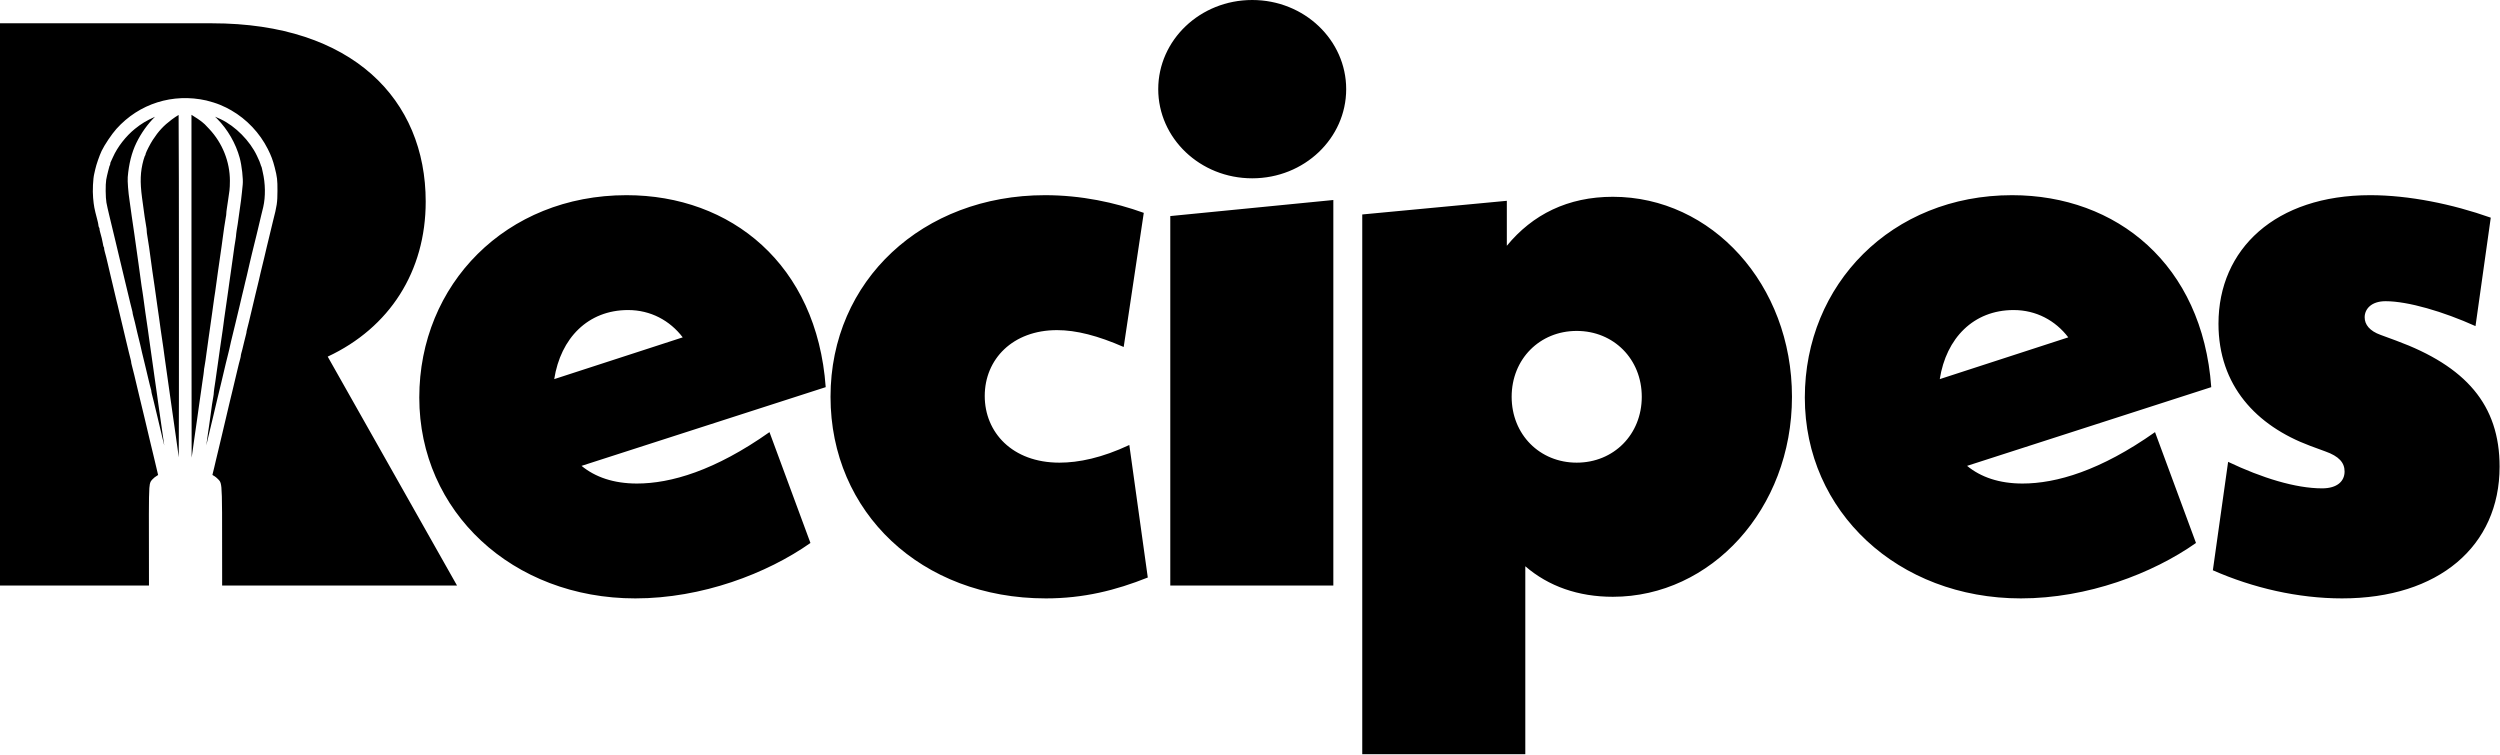 <?xml version="1.0" encoding="UTF-8" standalone="no"?><!DOCTYPE svg PUBLIC "-//W3C//DTD SVG 1.1//EN" "http://www.w3.org/Graphics/SVG/1.1/DTD/svg11.dtd"><svg width="100%" height="100%" viewBox="0 0 1245 376" version="1.1" xmlns="http://www.w3.org/2000/svg" xmlns:xlink="http://www.w3.org/1999/xlink" xml:space="preserve" xmlns:serif="http://www.serif.com/" style="fill-rule:evenodd;clip-rule:evenodd;stroke-linejoin:round;stroke-miterlimit:2;"><path d="M74.189,291.6l-74.189,-0l0,-280l105.6,-0c70,-0 106.4,38 106.4,88.8c0,34.8 -18,62.8 -48.8,77.2l64.4,114l-116.974,-0c0.001,-1.364 0.001,-2.772 0.001,-4.225c0.003,-29.921 0.034,-40.505 -0.376,-44.642c-0.173,-1.746 -0.468,-2.57 -0.79,-3.106c-0.316,-0.526 -0.688,-0.782 -1.194,-1.307c-0.71,-0.739 -1.855,-1.48 -2.48,-1.795c0.049,-0.253 0.126,-0.621 0.22,-0.959c0.199,-0.725 0.492,-1.92 0.652,-2.654c0.155,-0.703 0.533,-2.32 0.841,-3.59c0.312,-1.287 0.67,-2.78 0.795,-3.317c0.122,-0.527 0.344,-1.45 0.492,-2.05c0.153,-0.614 0.384,-1.592 0.513,-2.172c0.297,-1.331 0.565,-2.459 1.41,-5.926c0.387,-1.587 0.804,-3.358 0.924,-3.935c0.118,-0.558 0.513,-2.224 0.878,-3.698c0.755,-3.043 1.115,-4.581 1.441,-6.143c0.116,-0.558 0.458,-1.987 0.757,-3.175c0.309,-1.223 0.682,-2.754 0.829,-3.401c0.143,-0.628 0.364,-1.541 0.489,-2.03c0.238,-0.922 1.165,-4.819 2.101,-8.839c0.626,-2.688 1.204,-4.979 1.516,-6.005c0.18,-0.59 0.31,-1.372 0.31,-1.73c0,-0.171 0.087,-0.538 0.173,-0.819l0.002,-0.004c0.343,-1.134 0.68,-2.471 1.461,-5.814c0.354,-1.517 0.75,-3.103 0.885,-3.528c0.191,-0.594 0.328,-1.386 0.328,-1.748c-0,-0.166 0.091,-0.524 0.179,-0.798l0,-0.002c0.145,-0.453 0.575,-2.146 0.952,-3.766c0.363,-1.554 0.761,-3.23 0.887,-3.725c0.13,-0.505 0.357,-1.457 0.506,-2.11c0.441,-1.949 1.582,-6.771 1.842,-7.795c0.454,-1.783 0.728,-2.914 1.156,-4.757c0.229,-0.984 0.519,-2.192 0.646,-2.685c0.134,-0.525 0.317,-1.322 0.405,-1.772c0.08,-0.403 0.244,-1.126 0.364,-1.602c0.743,-2.943 1.619,-6.561 1.864,-7.691c0.438,-2.029 0.65,-2.93 1.235,-5.258c0.308,-1.223 0.68,-2.754 0.827,-3.401c0.143,-0.628 0.364,-1.541 0.489,-2.03c0.13,-0.499 0.539,-2.204 0.91,-3.786c0.365,-1.552 0.767,-3.226 0.896,-3.72c1.958,-7.569 2.202,-9.263 2.216,-15.02c0.013,-5.565 -0.141,-6.874 -1.36,-11.654c-0.916,-3.606 -1.765,-5.871 -3.46,-9.231c-4.024,-7.979 -10.464,-14.789 -18.199,-19.245c-1.913,-1.101 -2.898,-1.586 -5.6,-2.751c-1.472,-0.634 -4.94,-1.732 -6.804,-2.151c-16.701,-3.753 -33.478,1.554 -44.785,14.159c-2.316,2.58 -5.979,8.041 -7.357,10.961c-1.102,2.337 -2.673,6.87 -3.152,9.09c-0.165,0.768 -0.4,1.795 -0.522,2.283c-0.608,2.435 -0.898,8.412 -0.566,11.998c0.388,4.204 0.57,5.183 1.993,10.591c0.321,1.216 0.614,2.454 0.614,2.76c-0,0.236 0.027,0.475 0.075,0.692l0.245,0.688l0.198,0.285c0.006,0.497 0.148,1.353 0.329,1.92c0.468,1.462 1.311,4.962 1.426,5.939l-0,0.001c0.076,0.642 0.253,1.287 0.405,1.619l0.36,0.549c-0.065,-0.071 -0.209,-0.317 -0.209,-0.317c0,0 0.02,0.09 0.02,0.136c-0,0.47 0.143,1.333 0.329,1.914c0.291,0.912 1.227,4.631 1.528,6.076c0.327,1.563 0.686,3.1 1.44,6.143c0.367,1.477 0.767,3.145 0.888,3.708c0.391,1.813 1.497,6.49 2.064,8.73c0.127,0.498 0.346,1.371 0.489,1.939l0.001,0.004c0.143,0.565 0.678,2.825 1.19,5.021c0.52,2.224 1.053,4.455 1.183,4.957l0.001,0.002c0.237,0.909 1.343,5.581 1.829,7.722c0.149,0.653 0.377,1.604 0.508,2.113l0.001,0.004c0.128,0.494 0.527,2.166 0.889,3.718c0.377,1.616 0.805,3.305 0.947,3.757l0,0.002c0.088,0.278 0.179,0.638 0.179,0.806c0,0.358 0.13,1.138 0.308,1.729l0.001,0.002c0.285,0.937 0.893,3.347 1.283,5.087c0.164,0.725 0.403,1.735 0.532,2.244c0.21,0.822 0.69,2.842 2.059,8.648c0.86,3.657 2.352,9.846 2.599,10.785c0.127,0.491 0.647,2.686 1.153,4.876c0.512,2.225 1.04,4.458 1.171,4.961c0.124,0.485 0.356,1.455 0.513,2.153c0.163,0.723 0.462,1.967 0.666,2.763c0.197,0.772 0.529,2.152 0.737,3.066l0.001,0.003c0.213,0.929 0.699,2.978 1.081,4.552c0.918,3.775 1.075,4.436 1.344,5.688l-0.349,0.196c-0.9,0.509 -2.006,1.391 -2.472,1.944l-0.001,0.001c-0.42,0.499 -0.716,0.741 -0.975,1.304c-0.236,0.511 -0.45,1.329 -0.572,3.043c-0.302,4.224 -0.248,15.009 -0.193,45.049c0.002,1.176 0.005,2.342 0.008,3.498Zm21.164,-234.43c1.782,1.07 4.472,2.868 5.441,3.71c0.509,0.442 1.047,0.905 1.193,1.027c0.127,0.106 1.133,1.168 2.235,2.346c6.562,7.011 10.259,16.271 10.272,25.743c0.003,1.823 -0.09,3.991 -0.213,4.817c-0.132,0.869 -0.431,2.985 -0.668,4.7l-0,0.002c-0.232,1.688 -0.53,3.694 -0.662,4.456l-0,0.003c-0.148,0.861 -0.264,1.999 -0.264,2.526c-0,0.387 -0.102,1.109 -0.219,1.606c-0.147,0.625 -0.52,2.935 -0.823,5.134c-0.295,2.135 -0.649,4.7 -0.786,5.697c-0.138,0.998 -0.367,2.693 -0.508,3.763c-0.352,2.662 -1.137,8.127 -1.82,12.662c-0.14,0.936 -0.359,2.528 -0.484,3.536c-0.392,3.143 -0.76,5.825 -0.897,6.477l-0.001,0.006c-0.075,0.37 -0.265,1.58 -0.417,2.69c-0.147,1.067 -0.383,2.754 -0.524,3.749c-0.142,1.001 -0.367,2.639 -0.5,3.64c-0.282,2.122 -0.604,4.396 -1.152,8.137c-0.219,1.499 -0.519,3.601 -0.668,4.672l-0,0.002c-0.147,1.068 -0.388,2.815 -0.535,3.883c-0.148,1.067 -0.369,2.636 -0.491,3.489c-0.124,0.859 -0.355,2.56 -0.512,3.777c-0.149,1.156 -0.376,2.577 -0.509,3.157l-0.001,0.004c-0.163,0.723 -0.289,1.688 -0.289,2.141c0,0.335 -0.106,1.173 -0.227,1.867c-0.139,0.805 -0.385,2.473 -0.547,3.704c-0.158,1.204 -0.454,3.288 -0.656,4.633c-0.204,1.359 -0.492,3.35 -0.639,4.423c-0.146,1.064 -0.375,2.69 -0.51,3.612l-0,0.002c-0.134,0.927 -0.543,3.845 -0.907,6.484c-0.362,2.619 -0.762,5.398 -0.889,6.177c-0.131,0.792 -0.374,2.509 -0.54,3.81c-0.162,1.274 -0.458,3.415 -0.658,4.758c-0.163,1.097 -0.382,2.606 -0.541,3.709c-0.059,-14.896 -0.084,-46.145 -0.084,-81.996l0,-88.735Zm-6.334,170.587c-0.065,-0.479 -0.126,-0.927 -0.175,-1.281c-0.131,-0.96 -0.343,-2.53 -0.471,-3.491c-0.129,-0.964 -0.476,-3.448 -0.774,-5.519c-0.297,-2.063 -0.662,-4.625 -0.811,-5.693c-0.152,-1.07 -0.387,-2.706 -0.522,-3.633l-0,-0.001c-0.685,-4.66 -1.024,-7.043 -1.285,-9.04c-0.444,-3.382 -1.22,-8.858 -1.565,-11.047c-0.228,-1.444 -0.469,-3.143 -1.047,-7.412c-0.132,-0.965 -0.36,-2.6 -0.507,-3.636c-0.146,-1.025 -0.369,-2.673 -0.492,-3.663l-0,-0.002c-0.127,-1.009 -0.422,-3.015 -0.655,-4.457c-0.227,-1.408 -0.533,-3.484 -0.678,-4.612c-0.589,-4.553 -0.726,-5.538 -0.864,-6.295l-0,-0.002c-0.078,-0.422 -0.434,-2.897 -0.793,-5.5c-0.365,-2.64 -0.773,-5.559 -0.908,-6.486c-0.135,-0.922 -0.371,-2.606 -0.527,-3.742c-0.158,-1.15 -0.411,-2.856 -0.561,-3.79l-0,-0.002c-0.148,-0.914 -0.375,-2.468 -0.505,-3.452c-1.265,-9.562 -2.229,-16.264 -2.572,-17.934c-0.122,-0.591 -0.225,-1.468 -0.225,-1.947c-0,-0.648 -0.13,-1.756 -0.29,-2.462c-0.275,-1.214 -1.053,-6.599 -2.053,-14.171c-1.056,-7.995 -0.878,-12.95 0.721,-18.807l0.001,-0.001c0.202,-0.744 0.552,-1.722 0.607,-1.873l0.07,-0.088l0.239,-0.455l0.147,-0.496l0.02,-0.208c0,-0 0.01,-0.032 0.015,-0.05c0.369,-1.184 2.286,-4.91 3.533,-6.826c2.828,-4.349 5.376,-7.089 9.425,-10.131c1.181,-0.888 2.417,-1.707 3.431,-2.296c0.098,9.263 0.172,45.612 0.172,88.661c0,45.278 -0.021,69.954 -0.101,81.84Zm13.7,-5.889c0.296,-2.153 0.471,-3.398 0.773,-5.512c0.234,-1.633 0.538,-3.725 0.678,-4.649l0,-0.002c0.14,-0.933 0.364,-2.518 0.496,-3.525c0.778,-5.928 1.17,-8.596 1.543,-10.47c0.157,-0.785 0.28,-1.876 0.28,-2.422c-0,-0.408 0.1,-1.224 0.217,-1.813c0.14,-0.708 0.394,-2.366 0.563,-3.686l0,-0.002c0.162,-1.27 0.447,-3.291 0.631,-4.491c0.188,-1.218 0.474,-3.213 0.638,-4.432c0.365,-2.722 0.705,-5.157 1.039,-7.427c0.14,-0.961 0.434,-2.974 0.651,-4.47c0.215,-1.492 0.504,-3.473 0.641,-4.398c0.138,-0.938 0.323,-2.297 0.41,-3.019l0,-0.003c0.085,-0.704 0.25,-1.972 0.367,-2.818c0.443,-3.177 1.294,-9.102 1.542,-10.728c0.141,-0.932 0.383,-2.635 0.537,-3.783c0.153,-1.132 0.384,-2.817 0.516,-3.74c0.134,-0.927 0.425,-2.966 0.649,-4.533c0.771,-5.385 0.888,-6.228 1.168,-8.299c0.598,-4.439 0.827,-5.991 1.176,-7.988c0.221,-1.256 0.391,-2.686 0.391,-3.179c-0,-0.369 0.096,-1.08 0.209,-1.58c0.141,-0.633 0.388,-2.125 0.545,-3.314c0.149,-1.135 0.515,-3.749 0.812,-5.808c0.813,-5.634 1.015,-7.197 1.271,-9.781c0.126,-1.279 0.313,-3.112 0.413,-4.075c0.291,-2.796 -0.448,-9.424 -1.507,-13.321c-1.947,-7.163 -5.985,-14.16 -11.23,-19.455c-0.344,-0.347 -0.697,-0.696 -1.045,-1.036c0.93,0.393 1.913,0.832 2.859,1.282c7.306,3.476 14.503,10.756 18.012,18.212c1.108,2.355 1.587,3.454 1.751,4.138l0.001,0.002c0.129,0.534 0.364,1.101 0.535,1.409c0,-0 0.115,0.346 0.154,0.551c0.082,0.44 0.28,1.348 0.439,2.014c1.337,5.603 1.435,12.259 0.247,17.414c-0.351,1.519 -0.644,2.717 -0.972,3.969c-0.282,1.073 -1.418,5.867 -1.887,7.953l-0.001,0.002c-0.139,0.625 -0.357,1.532 -0.484,2.016c-0.211,0.811 -0.598,2.375 -1.285,5.207c-0.122,0.498 -0.592,2.42 -1.046,4.269c-0.46,1.873 -0.941,3.907 -1.069,4.519c-0.532,2.522 -0.735,3.406 -1.37,5.966c-0.372,1.505 -0.793,3.236 -0.933,3.845c-0.14,0.604 -0.368,1.595 -0.507,2.2c-0.139,0.602 -0.554,2.311 -0.921,3.797c-0.379,1.533 -0.744,3.086 -0.813,3.451c-0.063,0.332 -0.215,0.986 -0.335,1.451c-0.29,1.103 -2.004,8.26 -2.37,9.892c-0.14,0.62 -0.362,1.523 -0.493,2.005c-0.361,1.326 -1.3,5.191 -1.577,6.492c-0.674,3.153 -1.068,4.87 -1.49,6.466c-0.458,1.736 -0.777,3.019 -1.044,4.196c-0.433,1.9 -1.58,6.761 -1.827,7.73c-0.129,0.51 -0.354,1.463 -0.5,2.117l-0.001,0.003c-0.14,0.635 -0.559,2.365 -0.929,3.843c-0.379,1.512 -0.807,3.279 -0.95,3.927c-0.138,0.625 -0.352,1.534 -0.477,2.019l-0.001,0.006c-0.249,0.98 -1.409,5.888 -1.844,7.807c-0.142,0.626 -0.362,1.535 -0.489,2.021l-0.001,0.004c-0.131,0.503 -0.662,2.734 -1.182,4.958c-1.145,4.912 -1.292,5.54 -1.574,6.606Zm-20.913,-0.052c-0.064,-0.252 -0.127,-0.5 -0.196,-0.765c-0.145,-0.563 -0.566,-2.297 -0.932,-3.851c-0.371,-1.567 -0.894,-3.781 -1.164,-4.921c-0.27,-1.14 -0.795,-3.353 -1.164,-4.92c-0.374,-1.581 -0.785,-3.285 -0.916,-3.788c-0.128,-0.494 -0.529,-2.166 -0.891,-3.718c-0.377,-1.619 -0.807,-3.312 -0.951,-3.765l-0.001,-0.002c-0.091,-0.283 -0.179,-0.672 -0.179,-0.87c0,-0.452 -0.147,-1.221 -0.336,-1.71c-0.109,-0.285 -0.316,-1.093 -0.467,-1.787c-0.173,-0.804 -0.477,-2.063 -0.675,-2.796l-0.001,-0.001c-0.324,-1.195 -0.475,-1.835 -1.164,-4.917l-0.001,-0.002c-0.155,-0.692 -0.39,-1.675 -0.523,-2.185c-0.744,-2.877 -1.346,-5.353 -1.515,-6.244c-0.216,-1.143 -1.492,-6.535 -1.897,-8.02l-0.001,-0.003c-0.132,-0.478 -0.334,-1.315 -0.453,-1.861c-0.657,-3.019 -1.81,-7.768 -2.109,-8.706l-0.001,-0.003c-0.088,-0.274 -0.18,-0.632 -0.18,-0.798c0,-0.363 -0.137,-1.154 -0.329,-1.753c-0.133,-0.42 -0.53,-2.006 -0.884,-3.522c-0.369,-1.583 -0.778,-3.289 -0.909,-3.793c-0.128,-0.494 -0.53,-2.167 -0.895,-3.72c-0.371,-1.582 -0.78,-3.287 -0.911,-3.79c-0.124,-0.484 -0.342,-1.396 -0.483,-2.023c-0.369,-1.64 -2.083,-8.793 -2.37,-9.893c-0.223,-0.85 -1.288,-5.337 -1.804,-7.592c-0.373,-1.636 -1.943,-8.158 -3.092,-12.843c-0.567,-2.313 -1.204,-5.181 -1.415,-6.374c-0.441,-2.499 -0.505,-8.981 -0.111,-11.355c0.387,-2.323 1.594,-6.704 1.641,-6.874l0.067,-0.085l0.197,-0.429l0.12,-0.474l0.043,-0.499c-0,-0.057 0.029,-0.145 0.057,-0.199c0.134,-0.248 0.704,-1.487 1.263,-2.747c2.22,-5.015 6.432,-10.426 10.916,-14.038c3.241,-2.61 5.6,-4.03 10.007,-6.025c-3.666,3.592 -6.898,8.1 -9.302,13.05c-2.296,4.725 -3.738,10.43 -4.277,17c-0.164,2.015 0.265,7.68 0.908,11.765c0.134,0.845 0.368,2.514 0.521,3.711l0.001,0.001c0.158,1.223 0.393,2.928 0.525,3.792c0.434,2.827 1.036,6.948 1.305,8.91c0.644,4.704 0.795,5.777 1.296,9.207c0.288,1.985 0.64,4.481 0.78,5.546c0.14,1.073 0.369,2.742 0.509,3.71c0.337,2.355 0.671,4.789 1.015,7.425c0.17,1.304 0.375,2.559 0.443,2.808c0.056,0.209 0.208,1.271 0.352,2.371c0.645,4.93 1.589,11.592 2.353,16.607c0.139,0.914 0.352,2.468 0.474,3.452c0.316,2.574 1.297,9.522 1.476,10.461c0.14,0.728 0.33,2.077 0.868,6.128c0.133,1.001 0.359,2.639 0.504,3.641c0.143,0.997 0.443,3.093 0.667,4.66c0.222,1.568 0.513,3.607 0.646,4.533l-0,0.002c0.132,0.92 0.352,2.542 0.49,3.604l0.001,0.002c0.142,1.078 0.382,2.783 0.536,3.788l0,0.002c0.153,0.991 0.445,3.019 0.651,4.507c0.207,1.509 0.434,3.095 0.502,3.526c0.067,0.423 0.248,1.69 0.401,2.816c0.156,1.148 0.401,2.849 0.543,3.781c0.083,0.547 0.243,1.632 0.421,2.855Zm235.394,18.984c16.8,-0 38.8,-6.4 66,-25.6l20.4,55.2c-21.6,15.2 -54,27.6 -87.2,27.6c-61.2,-0 -107.6,-43.2 -107.6,-100c0,-56.4 43.2,-100.8 103.2,-100.8c52,-0 94.8,34.4 99.2,95.6l-121.6,39.2c6.8,5.6 16,8.8 27.6,8.8Zm-4.4,-86.4c-20,-0 -33.6,14 -36.8,34.4l64,-20.8c-6.4,-8.4 -16,-13.6 -27.2,-13.6Zm208,143.6c-62,-0 -107.2,-42.8 -107.2,-100.4c-0,-58 46,-100.4 106.8,-100.4c18,-0 34.8,3.6 49.2,8.8l-10,66.8c-12.8,-5.6 -23.6,-8.4 -33.2,-8.4c-22,-0 -36,14.4 -36,32.8c-0,18 13.6,33.2 37.2,33.2c9.6,-0 21.2,-2.4 34.8,-8.8l9.2,66c-16,6.4 -32,10.4 -50.8,10.4Zm102.8,-209.2c-26,-0 -46.8,-20 -46.8,-44.4c-0,-24.4 20.8,-44.4 46.8,-44.4c26,0 46.8,20 46.8,44.4c-0,24.4 -20.8,44.4 -46.8,44.4Zm-40.8,202.8l-0,-184l81.2,-8l-0,192l-81.2,-0Zm220.4,-193.6c49.2,-0 89.2,43.6 89.2,99.6c-0,56 -40.4,99.6 -89.2,99.6c-17.2,0 -32,-5.2 -43.6,-15.2l-0,93.6l-81.2,-0l-0,-268.8l72,-6.8l-0,22.4c12.8,-15.6 30.4,-24.4 52.8,-24.4Zm-18,132.4c18.4,-0 32.4,-14 32.4,-32.8c0,-18.8 -14,-32.8 -32.4,-32.8c-18.4,-0 -32.4,14 -32.4,32.8c0,18.8 14,32.8 32.4,32.8Zm222,10.4c16.8,-0 38.8,-6.4 66,-25.6l20.4,55.2c-21.6,15.2 -54,27.6 -87.2,27.6c-61.2,-0 -107.6,-43.2 -107.6,-100c0,-56.4 43.2,-100.8 103.2,-100.8c52,-0 94.8,34.4 99.2,95.6l-121.6,39.2c6.8,5.6 16,8.8 27.6,8.8Zm-4.4,-86.4c-20,-0 -33.6,14 -36.8,34.4l64,-20.8c-6.4,-8.4 -16,-13.6 -27.2,-13.6Zm163.6,143.6c-22,-0 -44.4,-5.2 -64.4,-14l7.6,-54c16.8,8 33.6,13.2 46.8,13.2c7.6,-0 11.2,-3.6 11.2,-8.4c0,-4.4 -2.8,-7.6 -9.6,-10l-7.6,-2.8c-26.8,-10 -45.6,-30 -45.6,-60.8c0,-37.2 28.4,-64 75.6,-64c19.2,-0 40.8,4.4 60,11.2l-7.6,54c-16,-7.2 -33.6,-12.4 -44.8,-12.4c-7.2,-0 -10.4,4 -10.4,8c0,3.6 2.4,6.8 8,8.8l7.6,2.8c34.8,12.8 51.6,32 51.6,62.8c0,39.6 -30.4,65.6 -78.4,65.6Z"/></svg>